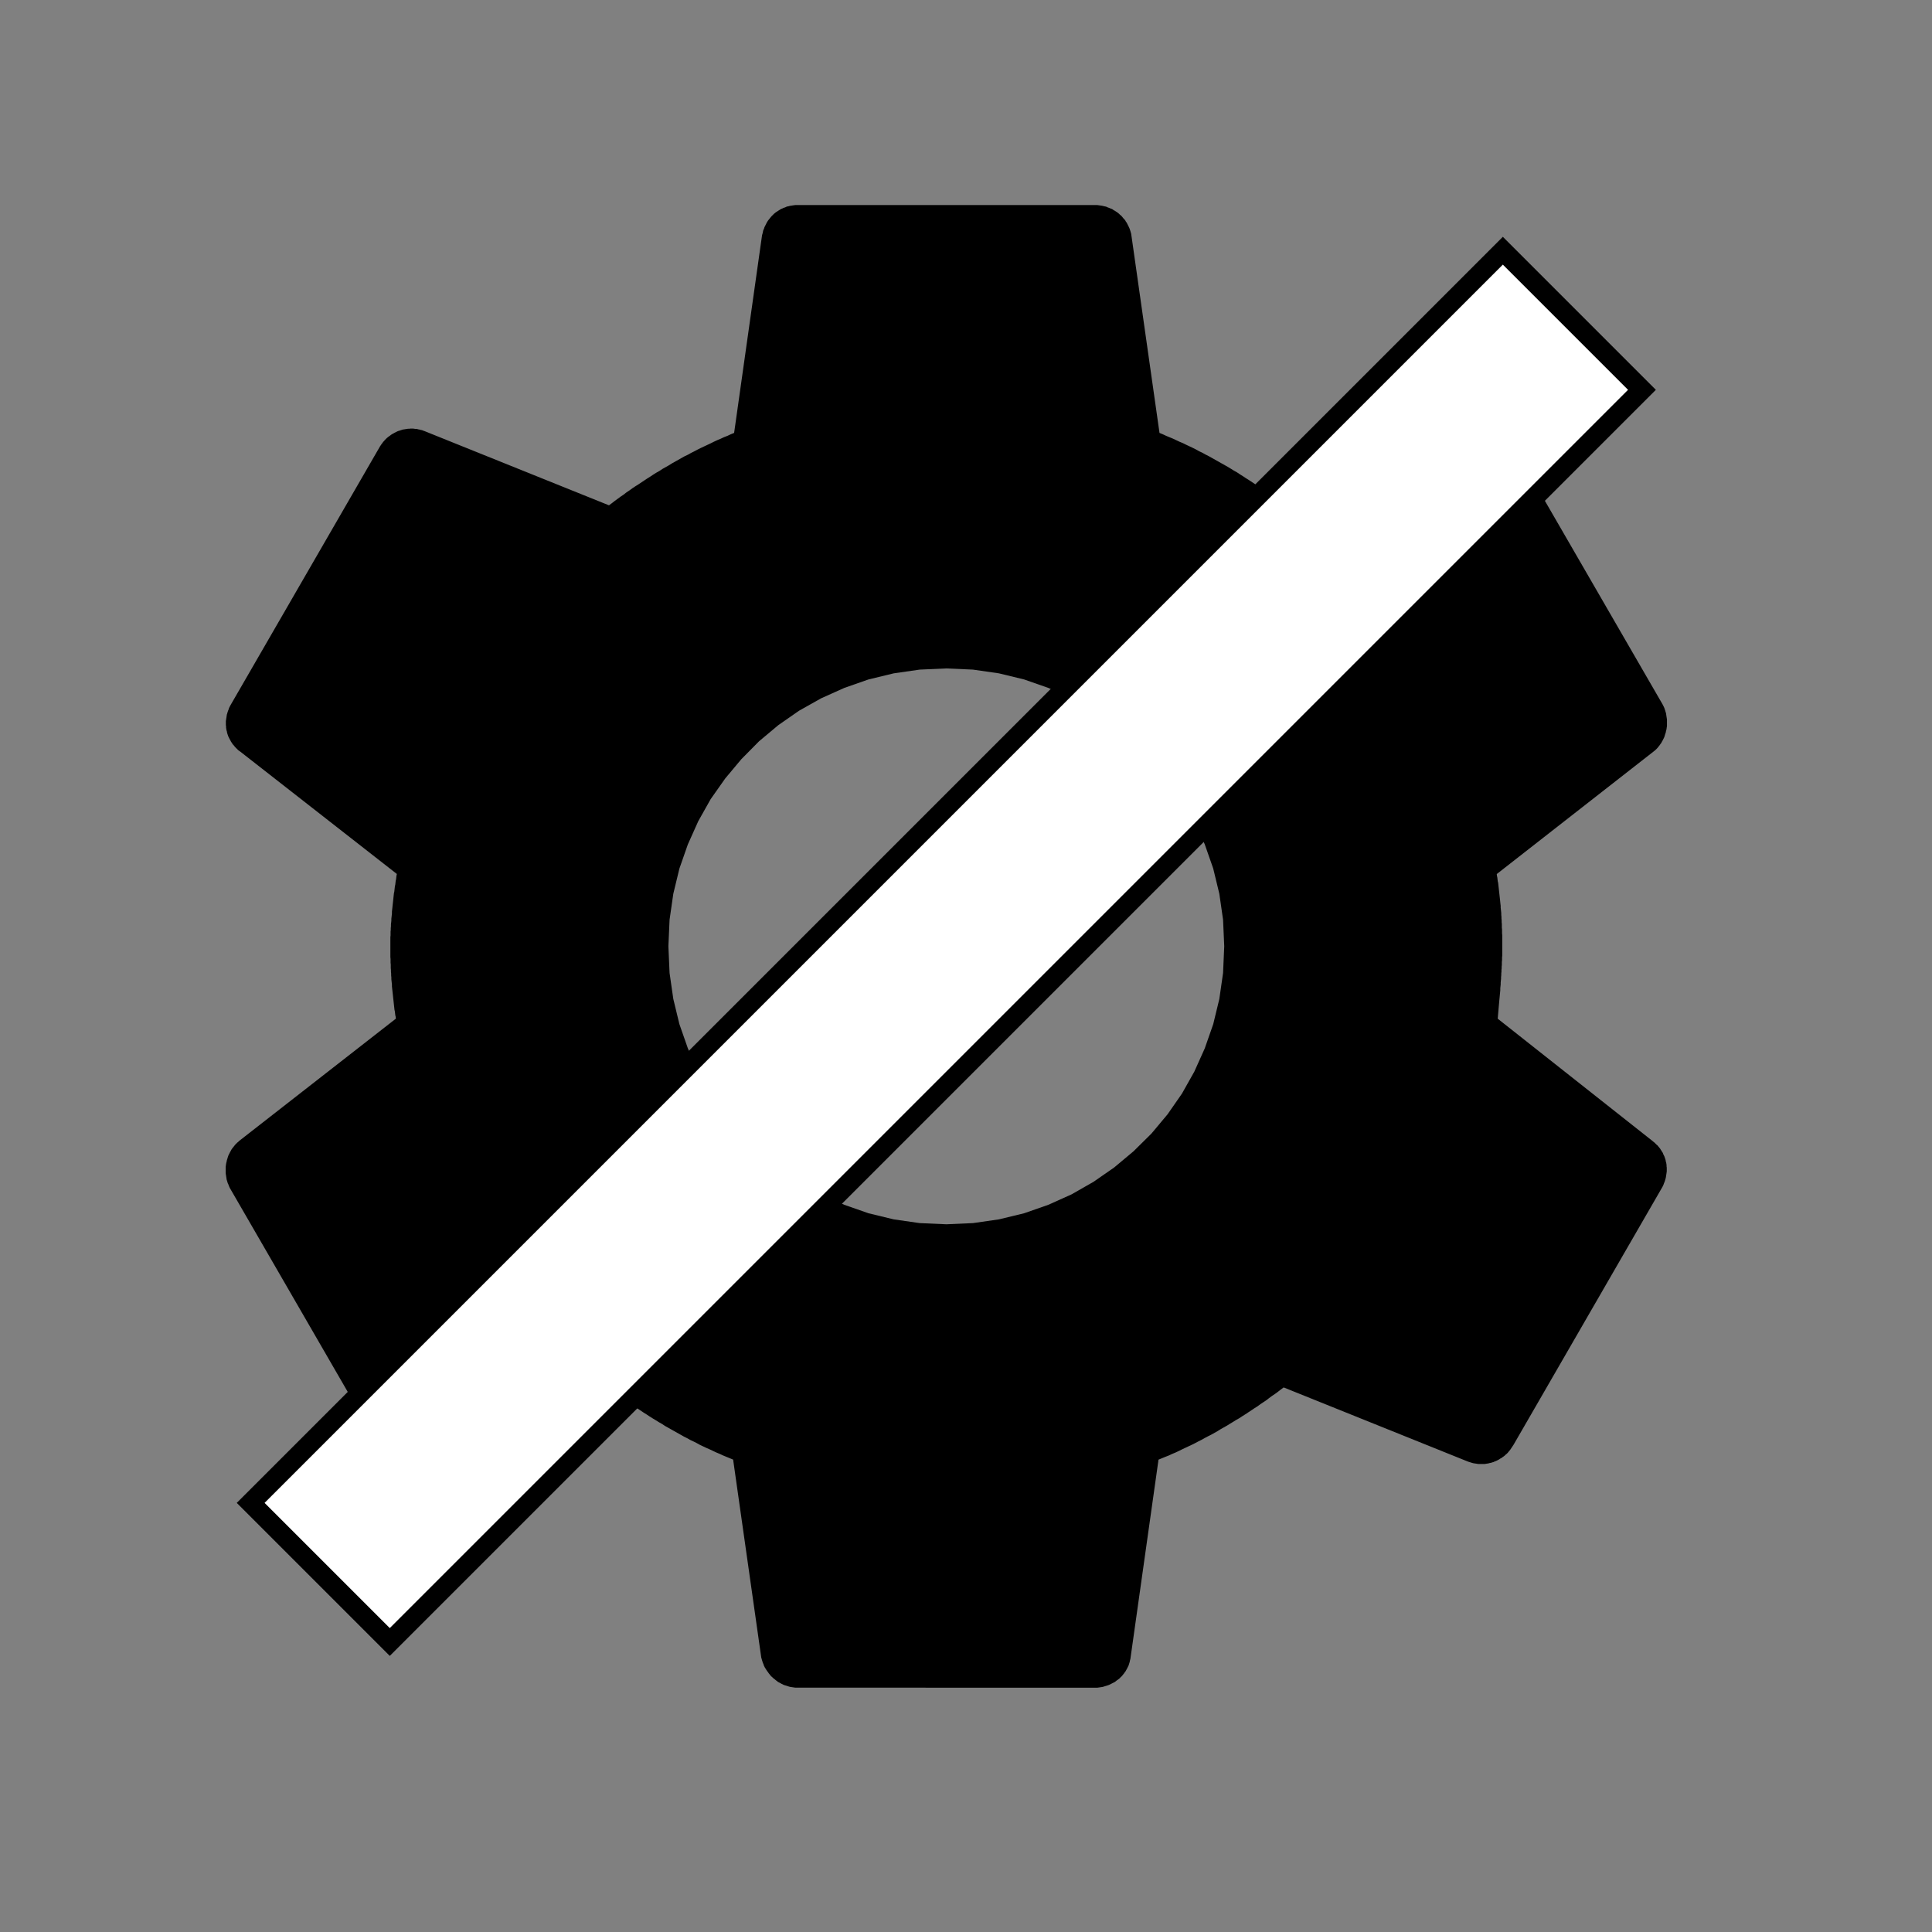 <svg xmlns="http://www.w3.org/2000/svg" xmlns:xlink="http://www.w3.org/1999/xlink" viewBox="11.73 5.038 98.191 98.191" width="94.19" height="94.19"><rect x="11.73" y="5.038" width="98.191" height="98.191" fill="#808080" stroke="none"/><defs><path d="M106.92 6.04v94.19H12.73V6.04h94.19z" id="a"/><path d="M67.5 15.46l.07.01.07.01.07.01.06.01.07.02.06.01.07.02.06.03.06.02.07.03.06.02.06.03.05.04.06.03.06.04.05.03.05.04.05.04.05.05.05.04.05.05.04.05.04.05.05.05.04.05.03.06.04.05.03.06.03.06.03.06.03.06.03.07.02.06.02.06.02.07.02.07.01.07.01.07 1.42 9.98.17.07.17.08.17.07.17.07.17.08.17.08.17.07.16.08.17.08.17.08.16.08.16.09.17.08.16.09.16.08.16.09.16.09.16.09.16.09.16.09.16.09.15.09.16.1.16.09.15.1.16.1.15.1.16.1.15.1.15.1.15.1.16.11.15.1.15.11.15.1.15.11.15.11.15.11.15.11.15.12 9.37-3.77.06-.02.07-.02.06-.02.06-.01.07-.01.07-.01.06-.01h.07l.06-.01h.13l.07.01h.07l.06.01.07.01.06.01.06.01.07.02.06.02.06.02.06.02.06.03.06.02.06.03.06.03.06.03.05.04.06.04.05.04.05.04.06.04.05.05.04.04.05.05.05.06.04.05.04.06.04.05.04.06.03.07 7.54 13.04.03.06.03.06.03.07.02.06.02.06.02.07.02.06.01.06.01.07.01.07.01.06.01.07v.33l-.01.06-.01.07-.01.06-.02.07-.01.06-.02.06-.02.06-.02.07-.02.06-.03.06-.03.06-.03.06-.03.05-.03.06-.04.05-.04.06-.04.05-.04.05-.04.05-.05.05-.05.05-.05.04-.05.04-7.96 6.22.01.09.02.09.01.09.01.09.02.08.01.09.01.09.01.09.01.09.01.09.01.09.01.09.01.09.01.09.01.09.01.1.01.09.01.09v.09l.01.09.01.09.01.1v.09l.01.09v.09l.01.1v.09l.01.09v.19l.01.09v.19l.01.09v1.05l-.01.08v.15l-.01.08v.16l-.01.08v.09l-.01.08v.09l-.01.09v.09l-.01.09v.09l-.01.09-.01.1v.1l-.01.09-.01.1v.11l-.01.1-.01.1-.01.11-.01.1-.01.11-.01.11-.01.11-.01.11-.01.12-.01.11-.01.12-.01.12-.01.12 7.86 6.21.06.05.05.04.05.05.05.05.05.04.04.05.05.06.04.05.03.05.04.06.03.05.04.06.02.06.03.06.03.06.02.06.02.06.02.06.01.07.02.06.01.06.01.07v.06l.01.07v.19l-.01.07-.01.07-.01.06-.01.07-.01.06-.02.07-.02.07-.02.06-.03.07-.02.06-.03.07-.03.06-.04.07-7.53 13.04-.04.06-.04.06-.04.06-.04.06-.04.05-.05.06-.04.05-.05.05-.05.04-.05.05-.05.04-.06.04-.05.04-.06.03-.06.04-.05.03-.06.03-.06.03-.06.02-.06.03-.07.02-.06.02-.06.01-.07.02-.06.01-.07.01-.06.01h-.33l-.07-.01-.06-.01-.07-.01-.06-.01-.07-.02-.06-.02-.07-.02-.06-.02-9.37-3.77-.15.11-.14.11-.15.11-.15.1-.15.11-.14.11-.15.1-.15.1-.15.11-.16.1-.15.1-.15.1-.15.1-.16.1-.15.1-.16.09-.16.1-.15.09-.16.1-.16.09-.16.09-.16.1-.16.09-.16.09-.16.08-.17.09-.16.09-.16.08-.17.09-.16.08-.17.08-.17.08-.17.08-.16.08-.17.08-.17.07-.17.08-.18.07-.17.07-.17.07-1.41 9.99-.01.07-.01.07-.02.07-.01.06-.02.07-.02.06-.02.07-.03.06-.03.06-.03.06-.03.05-.03.06-.04.05-.04.06-.04.05-.04.05-.04.05-.05.04-.04.05-.05.04-.05.04-.06.04-.05.04-.05.04-.06.03-.06.03-.06.03-.06.03-.06.03-.06.02-.06.02-.07.02-.06.02-.07.02-.06.01-.07.01-.07.01-.07.01H52.15l-.07-.01-.07-.01-.06-.01-.07-.01-.07-.02-.06-.02-.06-.02-.07-.02-.06-.02-.06-.03-.06-.03-.05-.03-.06-.03-.06-.03-.05-.04-.05-.04-.05-.04-.05-.04-.05-.04-.05-.05-.05-.04-.04-.05-.04-.05-.04-.05-.04-.06-.04-.05-.04-.06-.03-.05-.04-.06-.03-.06-.03-.06-.02-.07-.03-.06-.02-.07-.02-.06-.02-.07-.02-.07-.01-.07-1.42-9.99-.17-.07-.17-.07-.17-.07-.17-.08-.17-.07-.17-.08-.17-.08-.16-.07-.17-.08-.17-.08-.16-.09-.16-.08-.17-.08-.16-.09-.16-.08-.16-.09-.16-.09-.16-.09-.16-.09-.16-.09-.16-.09-.15-.1-.16-.09-.16-.1-.15-.09-.16-.1-.15-.1-.16-.1-.15-.1-.15-.1-.15-.1-.16-.11-.15-.1-.15-.11-.15-.11-.15-.1-.15-.11-.15-.11-.15-.12-.14-.11-9.38 3.77-.06.02-.06.02-.07.01-.06.02-.07.01-.07.01-.06.01h-.4l-.06-.01-.07-.01-.06-.01-.06-.02-.07-.01-.06-.02-.06-.02-.06-.02-.06-.03-.06-.02-.06-.03-.06-.03-.06-.04-.05-.03-.06-.04-.05-.04-.05-.04-.06-.04-.05-.05-.04-.05-.05-.05-.04-.05-.05-.05-.04-.06-.04-.06-.04-.06-.03-.06-7.54-13.04-.03-.06-.03-.07-.02-.06-.03-.06-.02-.06-.02-.07-.02-.06-.01-.07-.01-.06-.01-.07-.01-.06-.01-.07v-.33l.01-.06.01-.07.01-.06.02-.07.01-.06.02-.06.02-.07.02-.06.02-.06.03-.06.03-.06.03-.06.03-.05.03-.06.04-.06.04-.05.04-.05.04-.05.04-.05.05-.05.05-.05.05-.04.05-.05 7.96-6.21-.01-.09-.02-.09-.01-.09-.01-.09-.02-.09-.01-.09-.01-.09-.01-.09-.01-.09-.01-.09-.01-.09-.01-.09-.01-.1-.01-.09-.01-.09-.01-.09-.01-.09-.01-.1v-.09l-.01-.09-.01-.09-.01-.1v-.09l-.01-.09v-.1l-.01-.09v-.09l-.01-.1v-.18l-.01-.09v-.19l-.01-.09v-1.02l.01-.09v-.19l.01-.09v-.09l.01-.09v-.1l.01-.09.01-.09v-.1l.01-.09.01-.09.01-.09v-.1l.01-.09.01-.09.01-.1.01-.09.01-.09.01-.09.01-.09.01-.1.01-.09.01-.09.02-.09.01-.09.01-.09.01-.09.02-.09.01-.09.01-.09.02-.09.01-.09.01-.09.02-.09-7.96-6.22-.06-.04-.05-.04-.05-.05-.05-.05-.05-.05-.04-.05-.04-.05-.05-.05-.03-.06-.04-.05-.03-.06-.03-.05-.03-.06-.03-.06-.03-.06-.02-.06-.02-.06-.02-.07-.01-.06-.02-.06-.01-.07-.01-.06v-.06l-.01-.07v-.2l.01-.06.01-.07.01-.06.01-.07.01-.07.02-.06.02-.07.02-.06.03-.07.02-.07.03-.06.03-.06.04-.07L31 27.8l.04-.07.04-.06.04-.06.04-.05.04-.06.05-.05.04-.05.05-.05.05-.05.05-.04.05-.04.06-.04.05-.04.06-.04.06-.03.05-.03.06-.03.06-.03.06-.03.07-.02.06-.02.06-.02.06-.02.07-.01.06-.01.07-.01.06-.01h.07l.06-.01h.13l.07.01.07.01h.06l.07.02.06.01.07.02.06.01.07.03.06.02 9.37 3.77.15-.11.14-.11.15-.11.15-.11.15-.1.14-.11.15-.1.15-.11.15-.1.16-.1.15-.1.15-.1.15-.1.16-.1.15-.1.16-.1.16-.09.15-.1.16-.09.16-.09.16-.1.16-.09.16-.09.16-.09.16-.09.17-.08.16-.09.16-.08.17-.09.16-.08.17-.08.17-.08.17-.08.16-.08.17-.08.17-.07.17-.08.18-.07.17-.08.17-.07 1.41-9.98.01-.07.02-.07.02-.07.01-.07.02-.06.03-.06.02-.07.03-.06.03-.06.03-.06.03-.06.03-.05.04-.06.04-.05.04-.05.04-.05.04-.05.05-.05.04-.04.05-.05.05-.04.05-.04.05-.03.06-.04.05-.03.06-.04.06-.03.05-.02.06-.03.07-.02.06-.03.06-.02.06-.01.07-.02.07-.01.06-.01.07-.01.07-.01H67.5zm-10.35 23.8l-1.28.31-1.23.43-1.18.53-1.12.63-1.05.73-.98.82-.9.91-.82.98-.74 1.05-.63 1.12-.53 1.18-.43 1.23-.31 1.28-.19 1.32-.06 1.35.06 1.36.19 1.32.31 1.28.43 1.23.53 1.18.63 1.12.74 1.05.82.98.9.9.98.82 1.05.73 1.12.64 1.18.53 1.23.43 1.28.31 1.32.19 1.36.06 1.35-.06 1.32-.19 1.28-.31 1.23-.43 1.18-.53 1.12-.64 1.05-.73.98-.82.91-.9.82-.98.73-1.05.63-1.12.53-1.18.43-1.23.31-1.28.19-1.32.06-1.36-.06-1.35-.19-1.32-.31-1.28-.43-1.23-.53-1.18-.63-1.12-.73-1.05-.82-.98-.91-.91-.98-.82-1.05-.73-1.12-.63-1.18-.53-1.23-.43-1.28-.31-1.32-.19-1.35-.06-1.36.06-1.32.19z" id="b"/><path d="M88.11 17.78l7.07 7.07-63.64 63.64-7.07-7.07 63.64-63.64z" id="c"/></defs><use xlink:href="#a" fill-opacity="0"/><use xlink:href="#a" fill-opacity="0" stroke="#000" stroke-opacity="0"/><use xlink:href="#b"/><use xlink:href="#b" fill-opacity="0" stroke="#000" stroke-opacity="0"/><use xlink:href="#c" fill="#fff"/><use xlink:href="#c" fill-opacity="0" stroke="#000"/></svg>